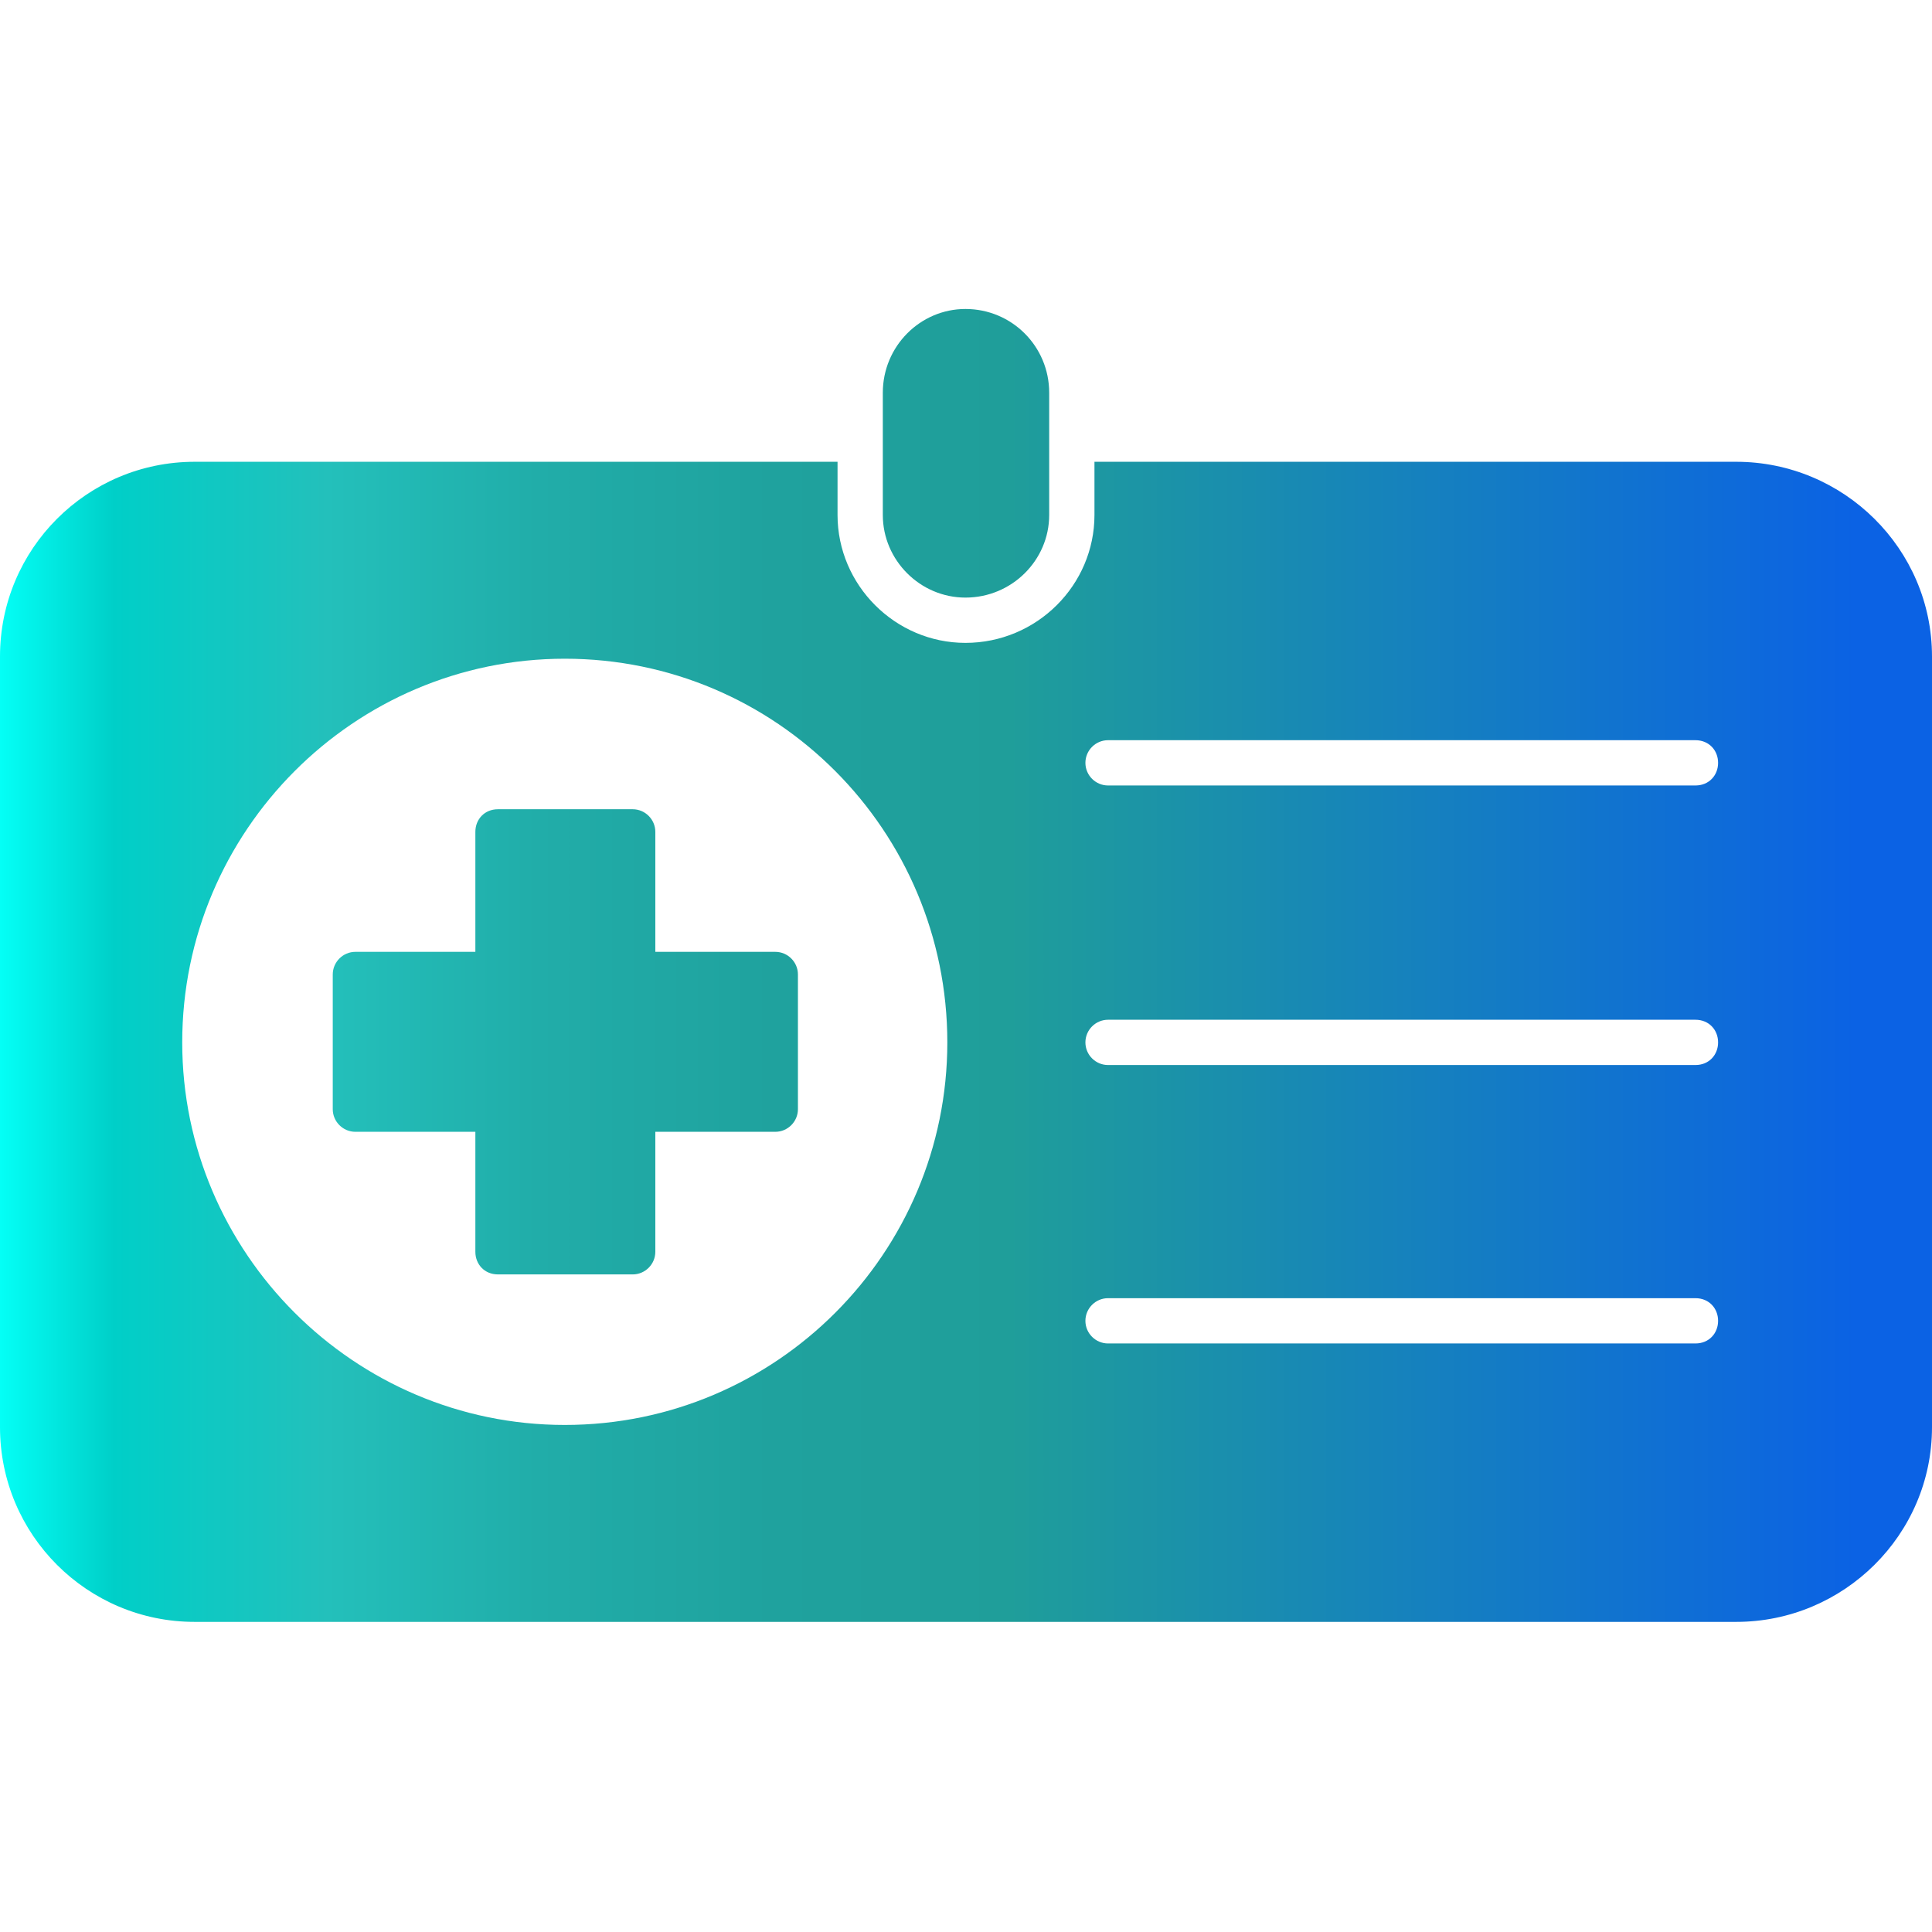 <svg xmlns="http://www.w3.org/2000/svg" fill-rule="evenodd" clip-rule="evenodd" image-rendering="optimizeQuality" shape-rendering="geometricPrecision" text-rendering="geometricPrecision" viewBox="0 0 1707 1707"><defs><linearGradient id="a" x1=".008" x2="1706.65" y1="853.331" y2="853.331" gradientUnits="userSpaceOnUse"><stop class="stopColorec297b svgShape" offset="0" stop-color="#03fff6"/><stop class="stopColordb2776 svgShape" offset=".059" stop-color="#00cfc8"/><stop class="stopColorc0236d svgShape" offset=".169" stop-color="#23c0bb"/><stop class="stopColorad2168 svgShape" offset=".278" stop-color="#21ada9"/><stop class="stopColora21f64 svgShape" offset=".4" stop-color="#1fa29e"/><stop class="stopColor9e1f63 svgShape" offset=".522" stop-color="#1f9e9a"/><stop class="stopColor90278e svgShape" offset=".961" stop-color="#0b62e4"/><stop class="stopColor90278e svgShape" offset="1" stop-color="#0b62e4"/></linearGradient></defs><path fill="url(#a)" d="M1534 1433l-1362 0c-95,0 -172,-77 -172,-172l0 -681c0,-95 77,-172 172,-172l568 0 0 47c0,62 51,113 113,113 63,0 114,-51 114,-113l0 -47 567 0c95,0 173,77 173,172l0 681c0,95 -78,172 -173,172zm-681 -905c-40,0 -73,-33 -73,-73l0 -108c0,-41 33,-74 73,-74 41,0 74,33 74,74l0 108c0,40 -33,73 -74,73zm-294 598l-119 0c-12,0 -20,-9 -20,-20l0 -106 -106 0c-11,0 -20,-9 -20,-20l0 -119c0,-11 9,-20 20,-20l106 0 0 -106c0,-11 8,-20 20,-20l119 0c11,0 20,9 20,20l0 106 106 0c11,0 20,9 20,20l0 119c0,11 -9,20 -20,20l-106 0 0 106c0,11 -9,20 -20,20zm939 61l-519 0c-11,0 -20,-9 -20,-20 0,-11 9,-20 20,-20l519 0c12,0 20,9 20,20 0,11 -8,20 -20,20zm0 -246l-519 0c-11,0 -20,-9 -20,-20 0,-11 9,-20 20,-20l519 0c12,0 20,9 20,20 0,11 -8,20 -20,20zm0 -247l-519 0c-11,0 -20,-9 -20,-20 0,-11 9,-20 20,-20l519 0c12,0 20,9 20,20 0,11 -8,20 -20,20zm-999 565c-186,0 -338,-152 -338,-338 0,-187 152,-339 338,-339 187,0 338,152 338,339 0,186 -151,338 -338,338z"/></svg>